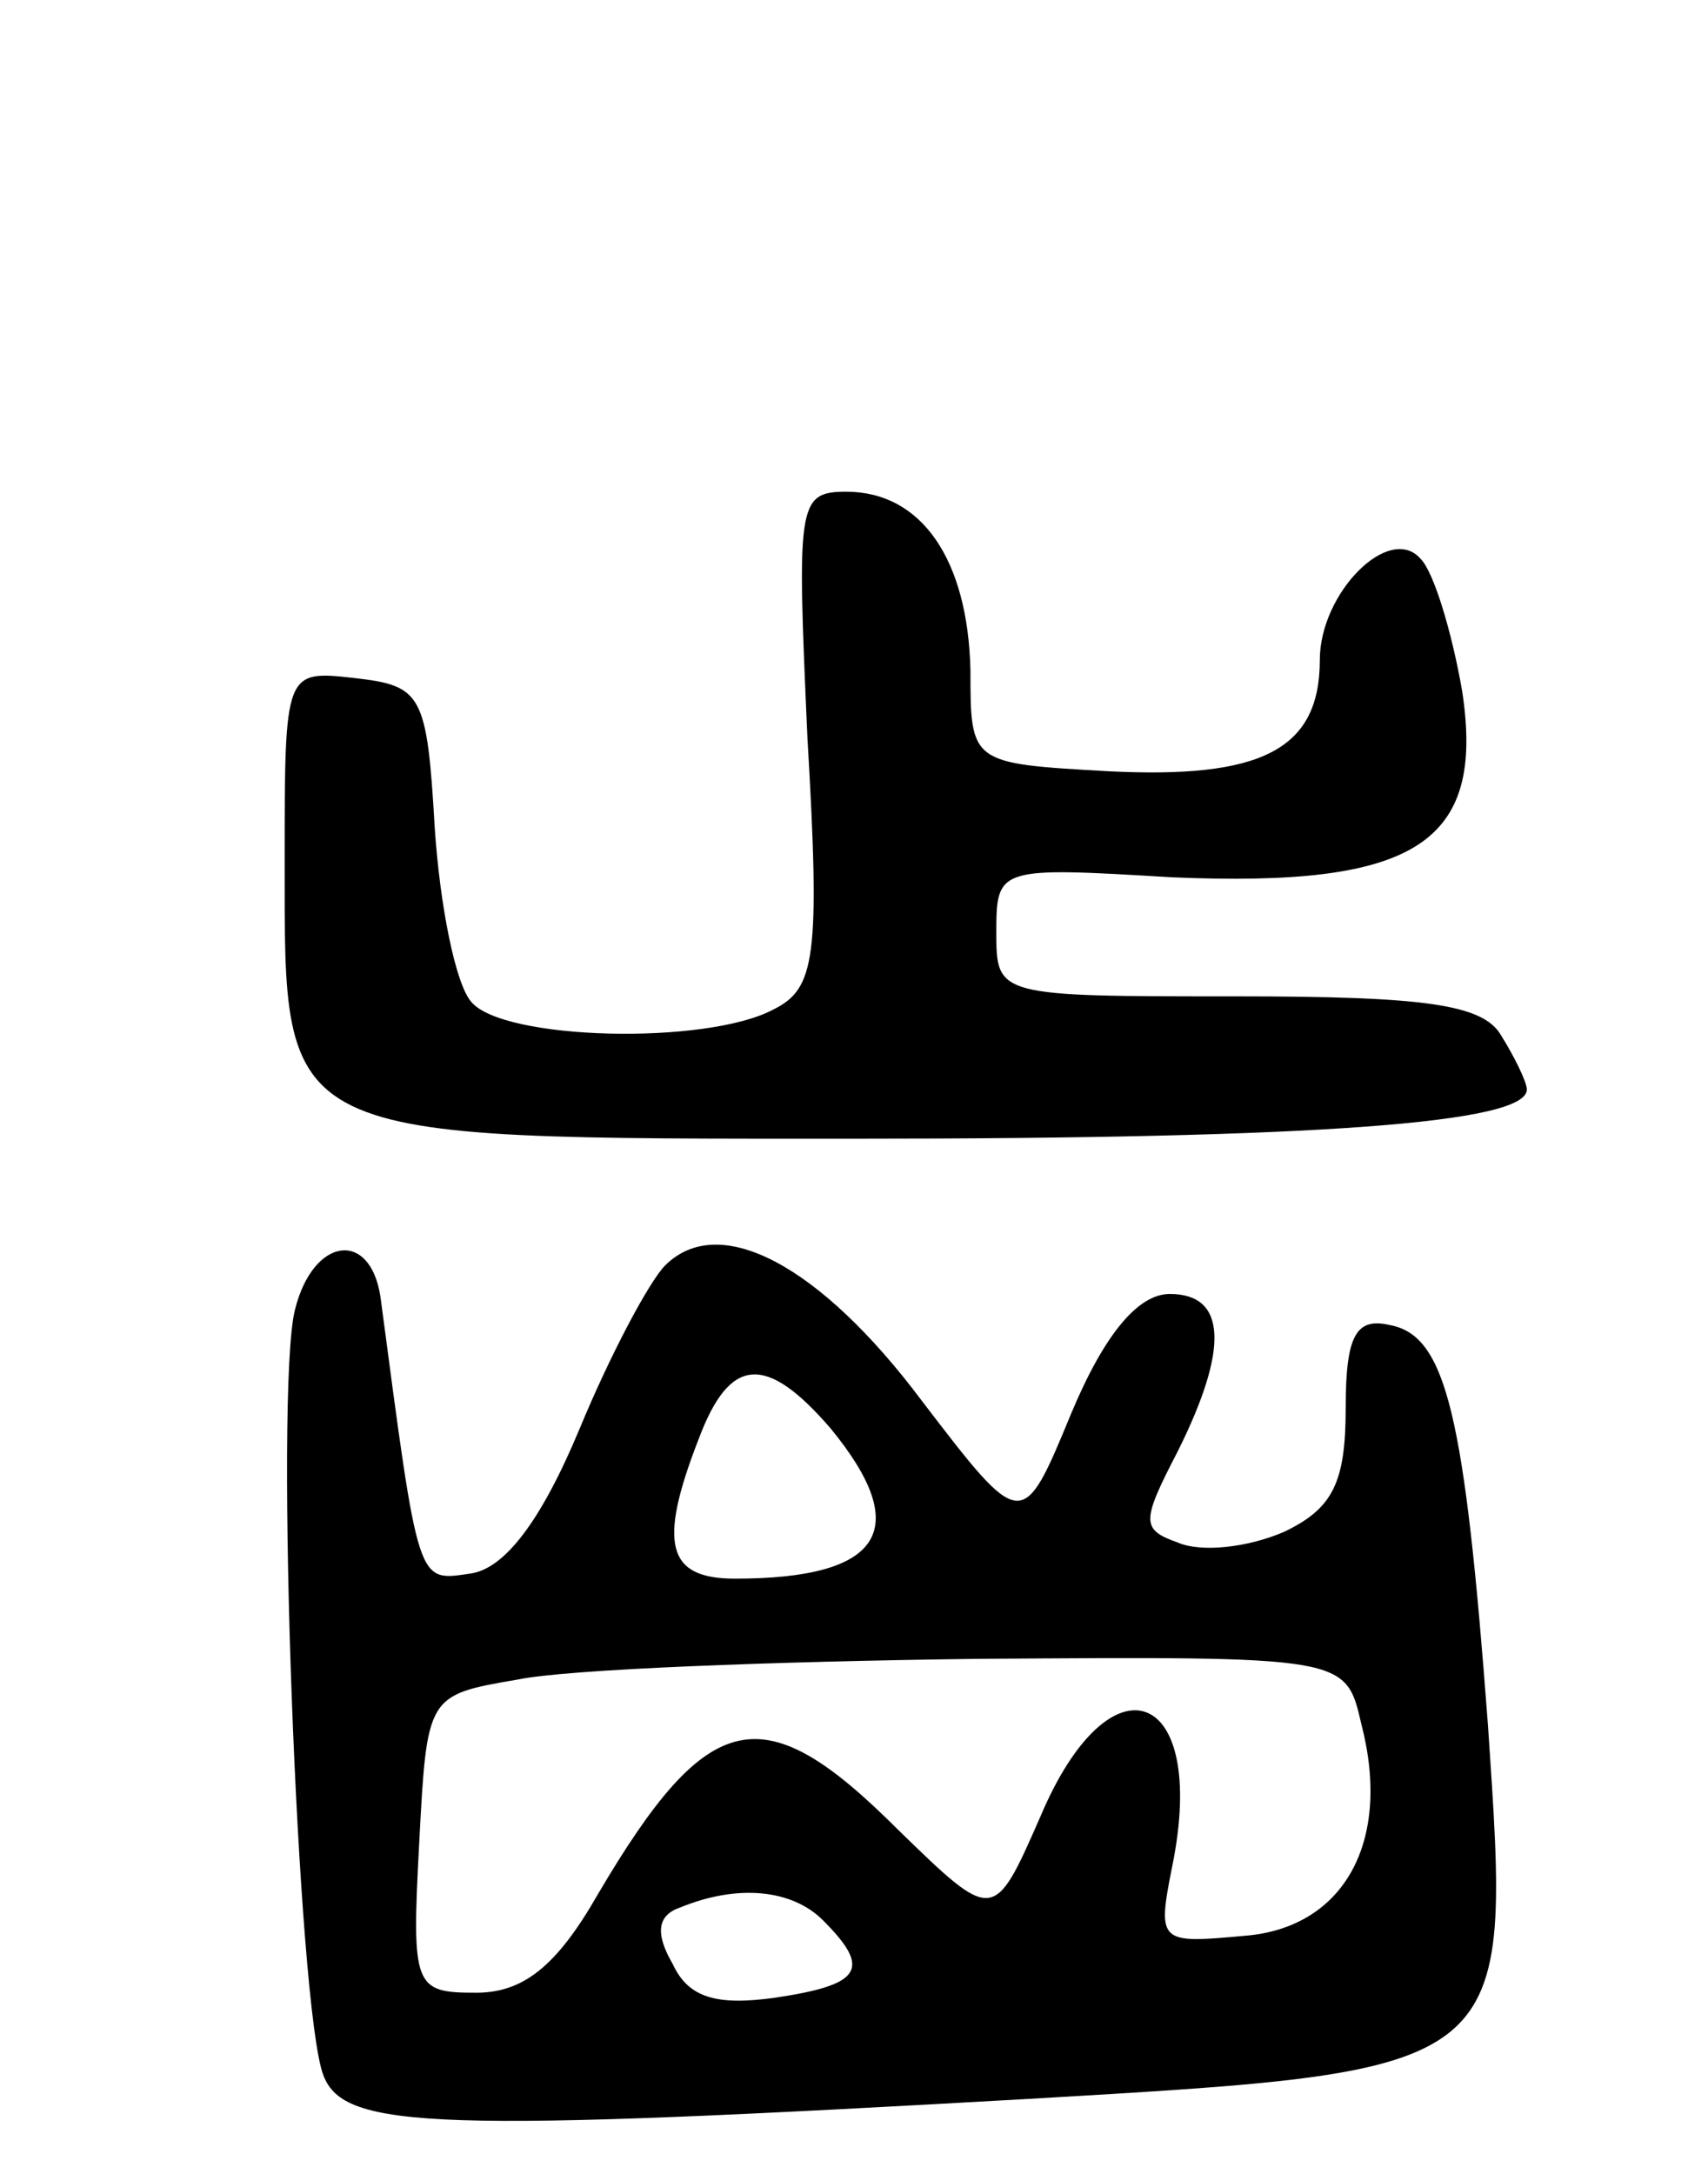 <svg version="1.0" xmlns="http://www.w3.org/2000/svg"
 width="66pt" height="84pt" viewBox="0 0 66 84"
 preserveAspectRatio="xMidYMid meet">
<g transform="translate(0,84) scale(0.1,-0.1)"
fill="#000000" stroke="none">
<path d="M312 555 c5 -85 3 -97 -13 -105 -26 -14 -105 -12 -117 3 -6 7 -12 37
-14 67 -3 52 -5 55 -31 58 -27 3 -27 3 -27 -71 0 -109 -4 -107 221 -107 178 0
259 6 259 19 0 3 -5 13 -10 21 -7 12 -30 15 -102 15 -93 0 -93 0 -93 25 0 25
1 25 68 21 94 -4 121 13 112 72 -4 23 -11 46 -16 51 -12 14 -39 -13 -39 -39 0
-35 -23 -46 -82 -43 -53 3 -53 3 -53 39 -1 43 -19 69 -48 69 -19 0 -19 -5 -15
-95z"/>
<path d="M114 334 c-8 -31 1 -271 11 -296 8 -21 44 -22 273 -9 188 11 186 10
177 144 -9 120 -16 151 -38 155 -13 3 -17 -4 -17 -32 0 -29 -5 -39 -24 -48
-14 -6 -32 -8 -41 -4 -14 5 -14 8 0 35 20 40 19 61 -3 61 -12 0 -25 -15 -38
-46 -19 -46 -19 -46 -58 5 -39 52 -78 73 -99 52 -6 -6 -21 -34 -33 -63 -15
-36 -29 -54 -42 -56 -21 -3 -20 -6 -35 107 -4 26 -26 23 -33 -5z m207 -46 c32
-39 20 -58 -37 -58 -26 0 -30 13 -14 54 12 32 26 33 51 4z m205 -114 c12 -46
-7 -79 -45 -82 -33 -3 -34 -3 -28 27 14 69 -24 83 -51 19 -18 -41 -18 -41 -55
-5 -52 52 -73 48 -116 -25 -16 -28 -29 -38 -47 -38 -24 0 -25 2 -22 58 3 57 3
57 38 63 19 4 99 7 177 8 143 1 143 1 149 -25z m-208 -76 c19 -19 15 -25 -19
-30 -22 -3 -33 0 -39 13 -7 12 -6 19 3 22 22 9 43 7 55 -5z"/>
</g>
</svg>
